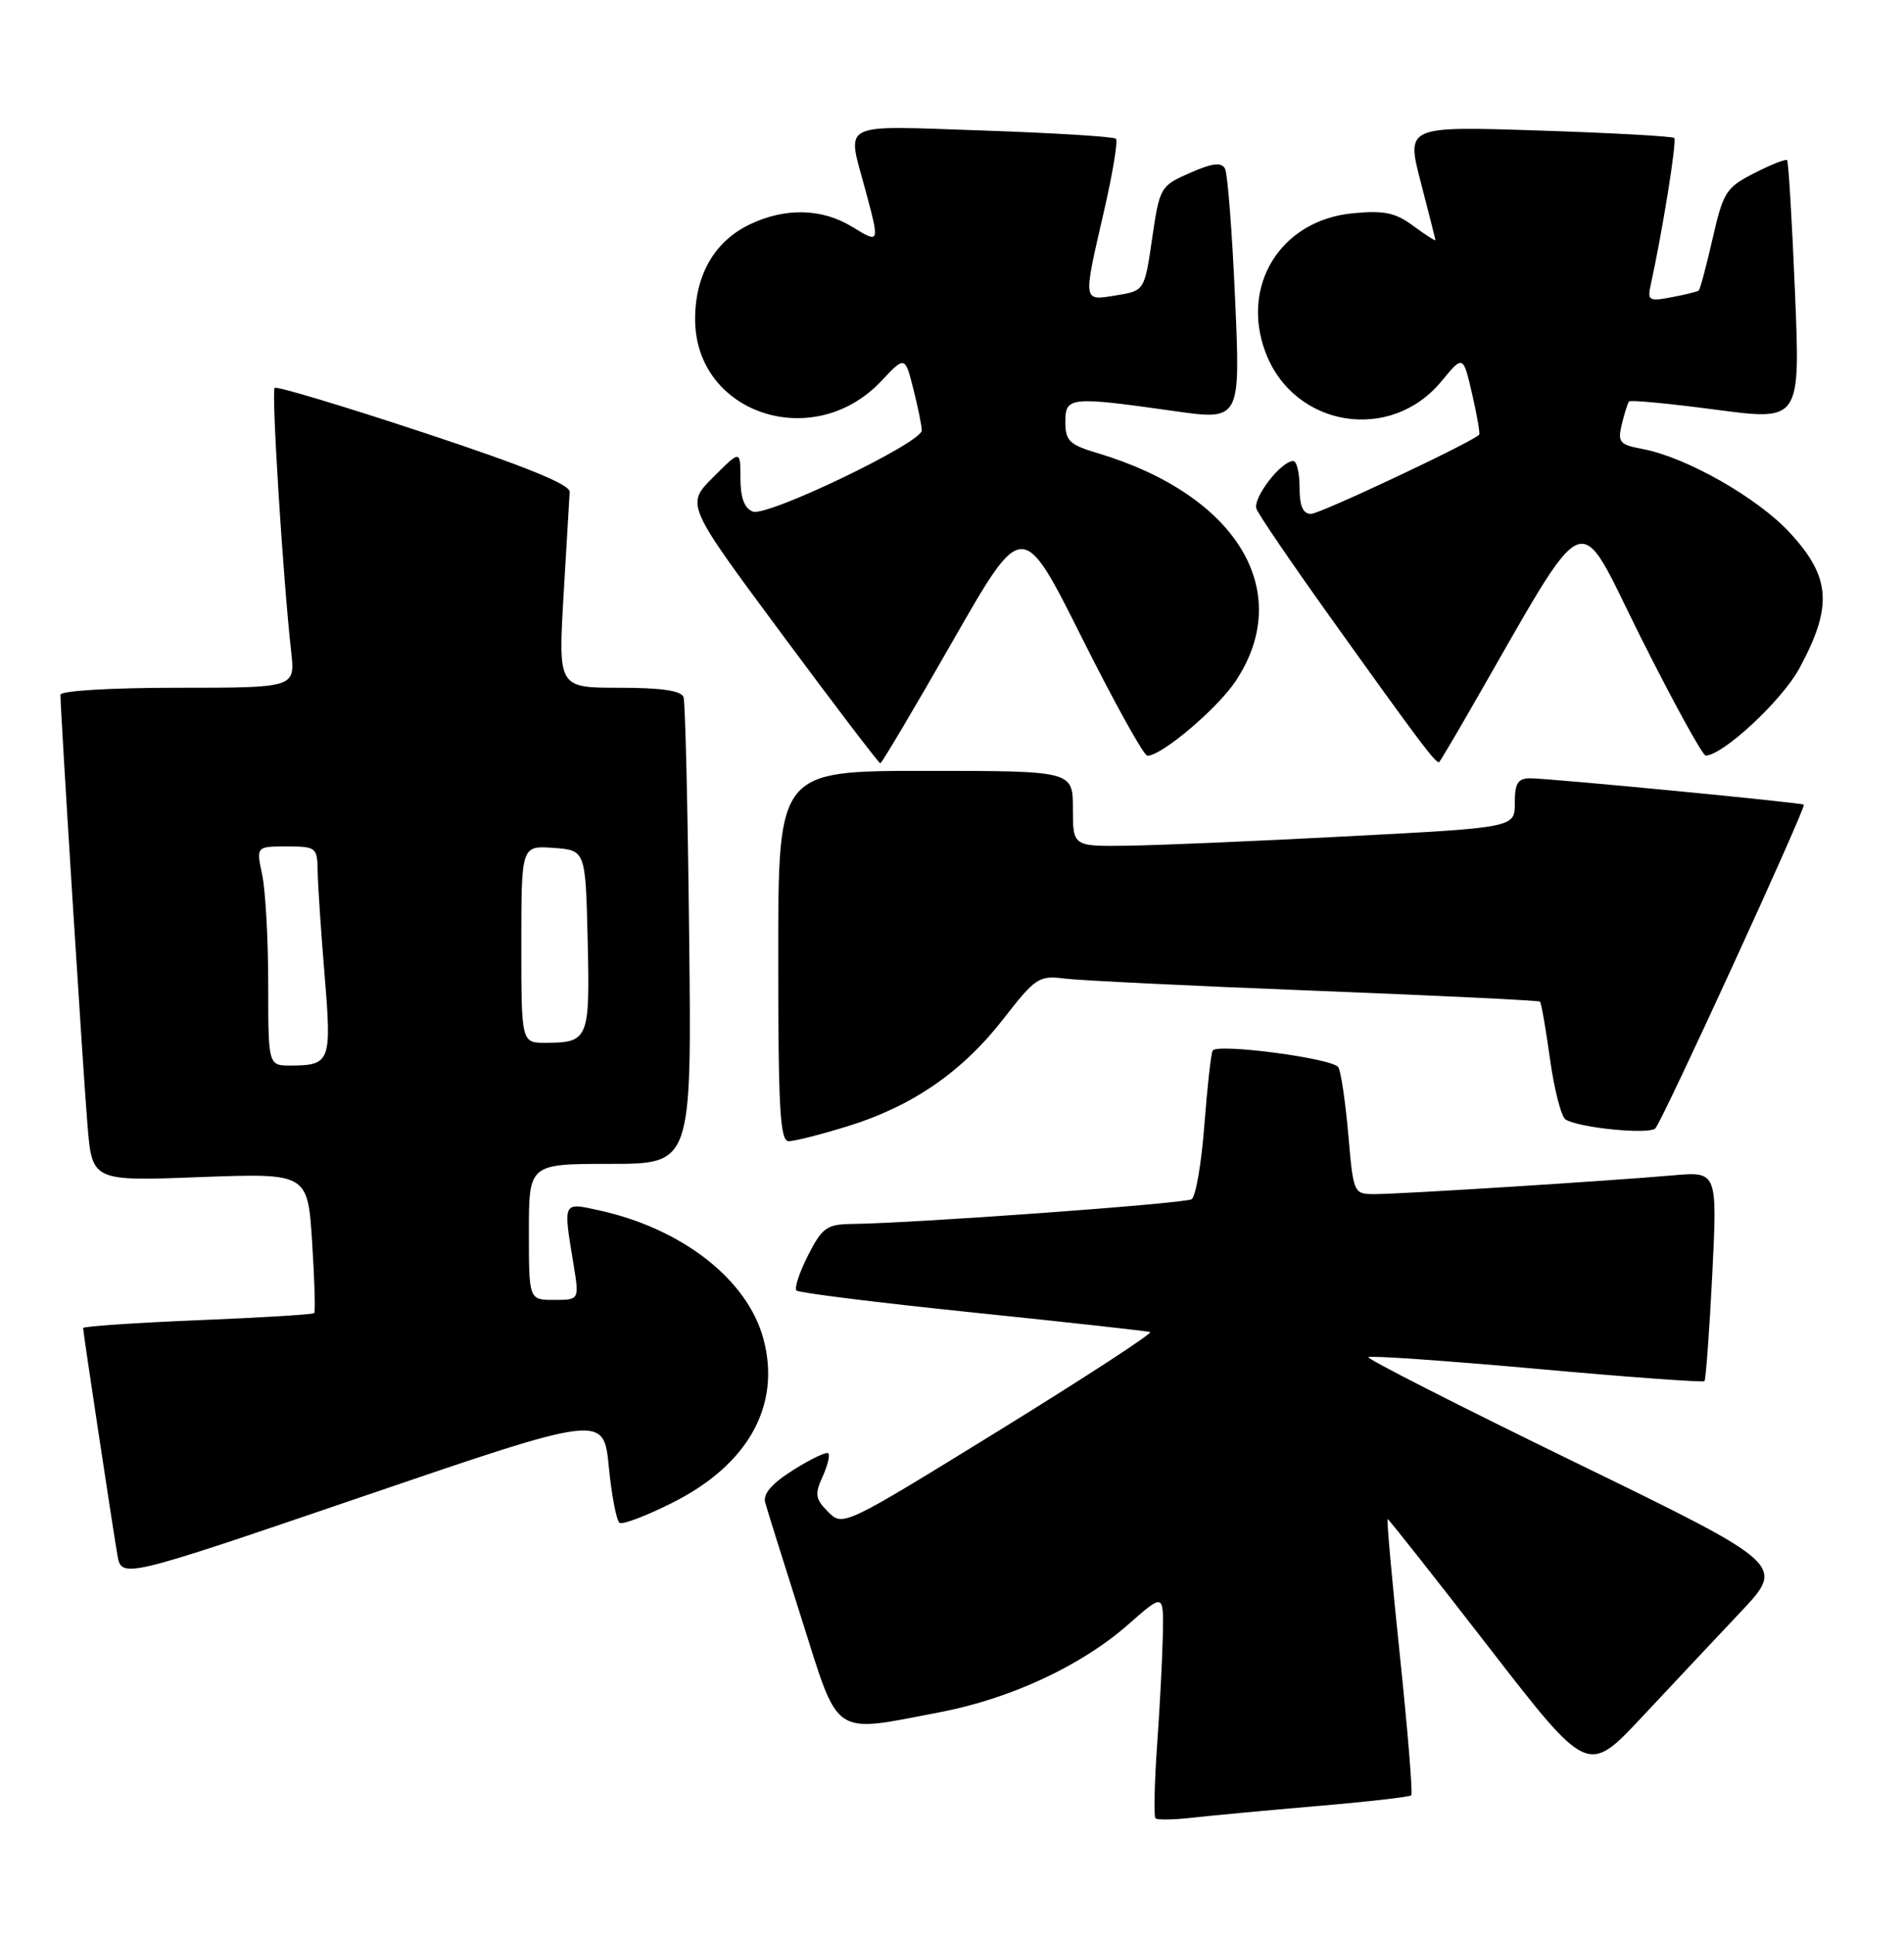 <?xml version="1.0" encoding="UTF-8" standalone="no"?>
<!DOCTYPE svg PUBLIC "-//W3C//DTD SVG 1.1//EN" "http://www.w3.org/Graphics/SVG/1.1/DTD/svg11.dtd" >
<svg xmlns="http://www.w3.org/2000/svg" xmlns:xlink="http://www.w3.org/1999/xlink" version="1.1" viewBox="0 0 252 256">
 <g >
 <path fill="currentColor"
d=" M 174.45 238.96 C 181.02 238.40 186.57 237.76 186.78 237.55 C 187.00 237.34 186.32 229.03 185.28 219.08 C 184.24 209.14 183.51 201.00 183.66 201.00 C 183.80 201.00 189.82 208.62 197.03 217.93 C 210.14 234.86 210.14 234.86 217.32 227.19 C 221.27 222.97 227.15 216.71 230.39 213.28 C 236.28 207.03 236.28 207.03 208.49 193.50 C 193.20 186.06 180.88 179.79 181.10 179.57 C 181.32 179.34 191.35 180.04 203.38 181.12 C 215.40 182.21 225.40 182.93 225.59 182.75 C 225.77 182.56 226.24 176.24 226.62 168.70 C 227.30 155.00 227.30 155.00 221.40 155.52 C 212.95 156.26 185.37 158.00 181.99 158.00 C 179.15 158.00 179.13 157.96 178.45 150.12 C 178.07 145.78 177.48 141.77 177.13 141.21 C 176.41 140.04 161.11 138.02 160.50 139.01 C 160.28 139.36 159.79 143.79 159.40 148.86 C 159.02 153.92 158.26 158.34 157.71 158.68 C 156.78 159.25 121.27 161.84 112.77 161.95 C 109.43 161.99 108.82 162.43 106.95 166.10 C 105.80 168.35 105.11 170.45 105.42 170.76 C 105.73 171.06 116.22 172.37 128.74 173.66 C 141.26 174.95 151.82 176.12 152.22 176.25 C 152.62 176.39 143.63 182.24 132.26 189.26 C 111.69 201.94 111.56 202.01 109.61 200.05 C 107.91 198.35 107.81 197.72 108.86 195.41 C 109.53 193.94 109.88 192.54 109.63 192.30 C 109.39 192.05 107.30 193.05 105.00 194.50 C 102.13 196.31 100.95 197.68 101.28 198.82 C 101.53 199.75 103.71 206.69 106.11 214.25 C 111.13 230.08 109.98 229.31 124.42 226.55 C 133.77 224.76 143.13 220.40 149.32 214.95 C 154.00 210.83 154.00 210.83 153.91 216.17 C 153.85 219.10 153.52 225.70 153.15 230.83 C 152.79 235.96 152.69 240.36 152.93 240.59 C 153.16 240.83 155.41 240.79 157.93 240.50 C 160.44 240.22 167.88 239.52 174.45 238.96 Z  M 80.58 194.09 C 80.95 197.91 81.60 201.25 82.01 201.50 C 82.42 201.76 85.54 200.57 88.95 198.86 C 99.02 193.83 103.41 185.95 101.04 177.15 C 98.93 169.30 90.28 162.55 79.25 160.14 C 74.45 159.09 74.53 158.93 75.90 167.25 C 76.68 172.00 76.68 172.00 73.34 172.00 C 70.00 172.00 70.00 172.00 70.00 163.00 C 70.00 154.00 70.00 154.00 80.77 154.00 C 91.55 154.00 91.55 154.00 91.21 123.75 C 91.03 107.11 90.70 92.94 90.47 92.25 C 90.19 91.39 87.56 91.00 81.97 91.00 C 73.88 91.00 73.88 91.00 74.59 78.75 C 74.99 72.01 75.35 65.86 75.40 65.09 C 75.47 64.11 69.46 61.67 56.15 57.27 C 45.51 53.75 36.60 51.07 36.35 51.32 C 35.90 51.77 37.46 76.63 38.54 86.25 C 39.07 91.00 39.07 91.00 23.53 91.00 C 14.63 91.00 8.00 91.40 8.00 91.93 C 8.00 94.16 11.02 142.21 11.58 148.89 C 12.20 156.29 12.20 156.29 26.46 155.75 C 40.72 155.22 40.72 155.22 41.31 164.33 C 41.63 169.34 41.76 173.58 41.58 173.75 C 41.41 173.93 34.46 174.35 26.13 174.69 C 17.81 175.03 11.00 175.50 11.00 175.72 C 11.00 176.25 14.81 201.46 15.53 205.71 C 16.07 208.91 16.07 208.91 47.98 198.02 C 79.89 187.13 79.89 187.13 80.58 194.09 Z  M 112.19 149.02 C 120.75 146.38 127.36 141.82 132.80 134.82 C 137.04 129.36 137.51 129.05 140.90 129.48 C 142.88 129.73 157.78 130.46 174.00 131.09 C 190.22 131.73 203.64 132.37 203.82 132.53 C 203.99 132.68 204.59 136.11 205.15 140.15 C 205.71 144.18 206.64 147.78 207.21 148.13 C 209.00 149.24 218.25 150.15 219.09 149.30 C 220.01 148.38 239.11 106.74 238.74 106.47 C 238.38 106.19 204.81 102.96 202.49 102.98 C 200.89 103.00 200.48 103.66 200.49 106.25 C 200.50 109.50 200.50 109.50 178.50 110.65 C 166.40 111.29 153.24 111.85 149.25 111.90 C 142.00 112.00 142.00 112.00 142.00 107.00 C 142.00 102.00 142.00 102.00 122.50 102.00 C 103.00 102.00 103.00 102.00 103.00 126.50 C 103.00 146.79 103.24 151.00 104.39 151.00 C 105.16 151.00 108.67 150.11 112.19 149.02 Z  M 126.09 84.84 C 135.33 68.68 135.33 68.68 143.17 84.34 C 147.48 92.95 151.39 100.00 151.86 100.00 C 153.76 100.00 161.14 93.75 163.57 90.08 C 171.43 78.20 163.68 65.46 145.25 59.95 C 141.54 58.85 141.00 58.32 141.00 55.84 C 141.00 52.50 141.59 52.44 155.34 54.38 C 164.18 55.64 164.18 55.64 163.47 39.57 C 163.08 30.73 162.48 22.96 162.13 22.31 C 161.65 21.43 160.46 21.57 157.49 22.88 C 153.58 24.60 153.48 24.77 152.49 31.55 C 151.48 38.47 151.48 38.47 147.74 39.08 C 143.27 39.80 143.32 40.12 146.10 28.01 C 147.26 22.99 147.98 18.64 147.70 18.36 C 147.42 18.08 139.49 17.59 130.09 17.27 C 110.83 16.62 112.08 16.00 114.50 25.00 C 116.46 32.31 116.48 32.26 112.75 29.99 C 108.78 27.57 103.96 27.45 99.28 29.67 C 94.59 31.90 92.01 36.34 92.00 42.22 C 91.99 54.73 107.65 59.95 116.63 50.43 C 119.78 47.09 119.78 47.09 120.89 51.49 C 121.50 53.91 122.00 56.36 122.00 56.95 C 122.00 58.59 101.54 68.42 99.64 67.69 C 98.52 67.26 98.00 65.86 98.00 63.30 C 98.00 59.53 98.00 59.53 94.39 63.15 C 90.77 66.76 90.77 66.76 103.47 83.88 C 110.45 93.30 116.32 101.00 116.51 101.00 C 116.70 101.00 121.01 93.73 126.09 84.84 Z  M 194.54 94.00 C 210.70 65.95 208.44 66.91 217.15 84.31 C 221.48 92.94 225.35 99.99 225.76 99.98 C 228.10 99.90 235.87 92.66 238.16 88.42 C 242.59 80.21 242.32 76.39 236.90 70.50 C 232.62 65.86 223.20 60.50 217.40 59.41 C 214.35 58.84 214.08 58.52 214.65 56.14 C 215.00 54.69 215.43 53.33 215.61 53.12 C 215.79 52.90 220.96 53.40 227.11 54.21 C 238.28 55.69 238.28 55.69 237.57 38.61 C 237.18 29.21 236.71 21.38 236.53 21.19 C 236.34 21.01 234.39 21.78 232.18 22.91 C 228.46 24.81 228.07 25.41 226.67 31.56 C 225.84 35.20 225.01 38.30 224.83 38.44 C 224.65 38.59 223.03 38.99 221.24 39.33 C 218.25 39.90 218.02 39.76 218.47 37.73 C 220.01 30.74 221.96 18.62 221.59 18.26 C 221.36 18.03 213.28 17.58 203.64 17.27 C 186.12 16.70 186.12 16.70 188.04 24.10 C 189.10 28.17 189.97 31.63 189.98 31.78 C 189.99 31.93 188.68 31.09 187.07 29.90 C 184.68 28.13 183.20 27.82 179.03 28.22 C 169.50 29.14 164.12 37.78 167.52 46.69 C 171.29 56.55 184.05 58.62 190.77 50.46 C 193.65 46.97 193.65 46.97 194.84 52.13 C 195.50 54.98 195.91 57.41 195.77 57.53 C 194.44 58.71 174.68 68.00 173.52 68.00 C 172.45 68.00 172.00 66.96 172.00 64.50 C 172.00 62.58 171.63 61.00 171.17 61.00 C 169.55 61.00 165.76 65.93 166.30 67.34 C 166.60 68.13 170.99 74.57 176.05 81.64 C 188.06 98.44 190.14 101.20 190.50 100.82 C 190.66 100.64 192.48 97.58 194.54 94.00 Z  M 35.50 130.25 C 35.50 124.34 35.14 117.81 34.70 115.75 C 33.91 112.00 33.91 112.00 37.95 112.00 C 41.84 112.00 42.00 112.13 42.04 115.25 C 42.07 117.04 42.48 123.22 42.96 129.00 C 43.91 140.47 43.73 140.96 38.50 140.99 C 35.50 141.00 35.50 141.00 35.50 130.25 Z  M 69.00 124.94 C 69.00 111.89 69.00 111.89 73.25 112.19 C 77.50 112.50 77.50 112.50 77.78 124.42 C 78.09 137.49 77.90 137.96 72.25 137.98 C 69.00 138.00 69.00 138.00 69.00 124.94 Z "/>
</g>
</svg>